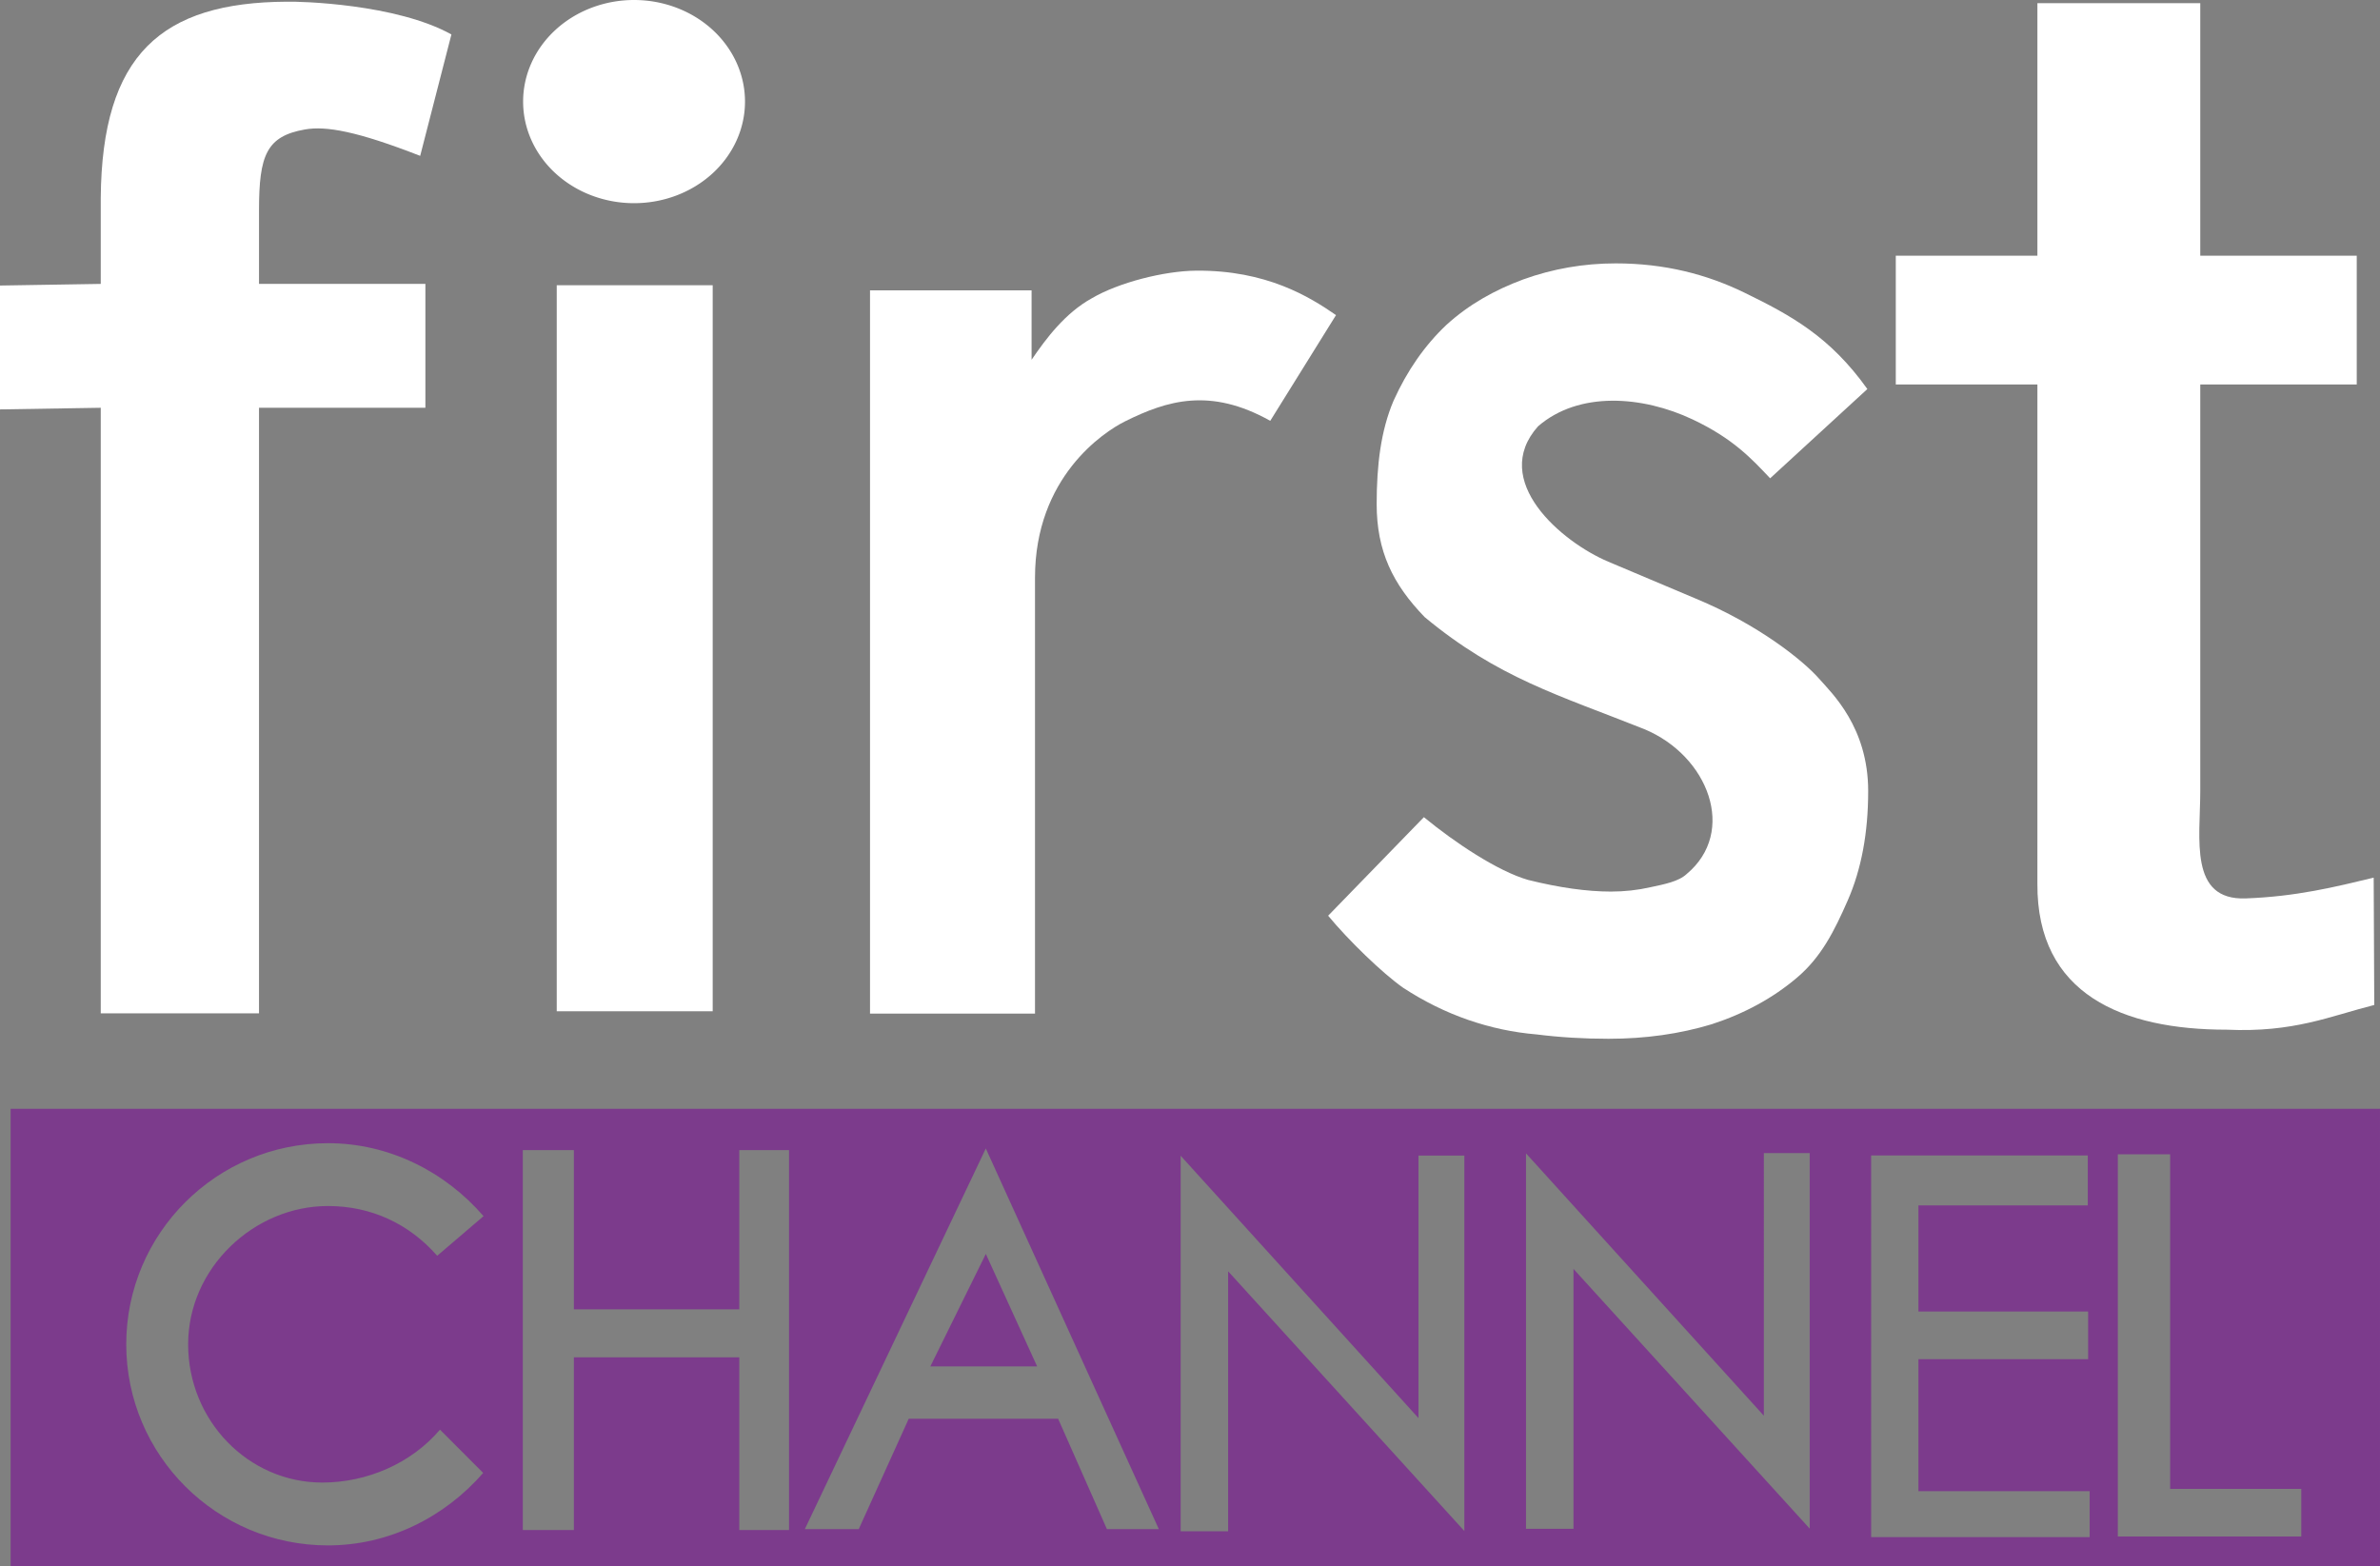 <svg width="800mm" height="526.46mm" version="1.1" viewBox="0 0 800 526.46" xmlns="http://www.w3.org/2000/svg">
 <rect x="0" y="0" width="800" height="526.46" fill="#808080" stroke="none"/>
 <path d="m3.565 372.71v153.75h796.43v-153.75zm106.67 11.564c20.495 0 39.298 9.504 52.3 24.526l-15.574 13.319c-9.428-10.738-22.143-16.721-36.723-16.721-24.887 0-47 20.831-47 46.476 0 25.645 20.203 46.472 45.088 46.476 14.99 0 29.902-6.399 39.564-17.783l14.525 14.549c-13 14.905-31.685 24.359-52.18 24.359-37.419 0-67.799-30.279-67.799-67.599 0-37.32 30.384-67.599 67.799-67.599zm221.13 1.778 58.16 127.96h-17.449l-16.399-37.105h-50.224l-16.804 37.105h-18.117zm-155.63 0.549h17.162v53.528h55.604v-53.528h16.721v127.7h-16.721v-58.04h-55.604v58.04h-17.162zm417.16 1.002h15.408v126.23l-79.403-87.303v87.375h-15.957v-126.21l79.951 88.187zm118.98 0.405h17.58v112.47h44.088v16.004h-61.668zm-82.923 0.393h72.827v16.78h-56.928v35.673h57.036v16.017h-57.036v44.376h57.552v15.443h-73.447zm-152.15 0.03h15.42v126.21l-79.403-87.303v87.387h-15.957v-126.23l79.939 88.187zm-145.43 33.071-18.654 37.809h35.9z" fill="#7c3b8c" stroke-width="1.058" style="paint-order:stroke markers fill"/>
 <path d="m798.07 337.8-0.193-42.784c-13.03 3.141-25.958 6.346-43 6.979-19.18 0.712-15.293-20.089-15.293-36.097v-136.66h52.6v-43.276h-52.6v-84.887h-54.744v84.887h-47.604v43.276h47.604v140.76l-3e-3 27.007c-0.244 37.384 28.906 49.12 63.588 49.116 22.615 1.022 34.71-4.53 49.644-8.308z" fill="#fff" stroke-width="1.058"/>
 <path d="m142.99 137.07v-41.636h-55.928v-24.749c0-18.52 2.512-24.908 15.458-27.17 7.077-1.237 17.514 0.602 38.719 8.878l10.498-40.812c-18.578-10.315-50.98-11.144-55.412-11.013-41.976 0.251-62.088 17.687-62.46 66.027v28.837l-33.868 0.547v41.636l33.868-0.546v203.56h53.196v-203.56z" fill="#fff" stroke-width="1.058"/>
 <path d="m239.56 339.93v-244.05h-52.424v244.05z" fill="#fff" stroke-width="1.058"/>
 <path d="m449.08 105.92c-8.853-6.134-23.37-15.138-47.032-14.939-10.768 0.091-26.104 4.01-35.077 9.298-8.973 4.977-15.35 13.502-20.221 20.657v-23.33h-54.308v243.1h55.46v-146.51c0-33.742 23.024-48.956 30.194-52.524 14.176-7.054 28.661-11.533 48.88-0.218z" fill="#fff" stroke-width="1.058"/>
 <path d="m627.96 265.92c0-21.549-12.29-32.977-16.501-37.785-5.276-6.022-20.244-18.11-41.428-26.905l-29.428-12.42c-15.739-6.642-39.872-27.227-23.634-45.488 13.738-11.934 35.144-10.285 51.972-2.335 13.672 6.459 19.875 13.262 26.065 19.792l32.678-30.008c-12.544-17.609-25.631-24.748-41.316-32.395-12.682-6.182-26.845-9.844-43.26-9.844-10.764 0-21.124 1.796-31.081 5.387-9.688 3.591-18.299 8.429-25.834 15.285-7.266 6.856-13.186 15.345-17.761 25.466-4.306 10.121-5.686 21.712-5.686 34.771 0 15.779 5.382 26.9 16.146 38.001 24.679 20.473 45.112 26.221 73.803 37.645 21.568 8.945 31.287 34.51 14.226 48.728-2.679 2.505-7.535 3.428-12.11 4.408-4.306 0.98-8.745 1.47-13.32 1.47-8.073 0-17.357-1.306-27.852-3.918-10.226-2.938-24.668-12.578-35.018-21.094l-32.185 33.126c6.728 8.162 18.227 19.329 25.223 24.227 6.997 4.571 14.262 8.162 21.797 10.774 7.535 2.612 15.204 4.244 23.008 4.897 7.804 0.98 15.877 1.47 24.219 1.47 12.378 0 23.95-1.632 34.715-4.897 11.033-3.591 20.587-8.815 28.66-15.672 8.073-6.856 12.465-15.508 17.039-25.956 4.575-10.448 6.862-22.691 6.862-36.729z" fill="#fff" stroke-width="1.058"/>
 <path d="m250.42 34.149a37.291 34.149 0 0 1-37.291 34.149 37.291 34.149 0 0 1-37.291-34.149 37.291 34.149 0 0 1 37.291-34.149 37.291 34.149 0 0 1 37.291 34.149z" fill="#fff" stroke-width="1.058" style="paint-order:stroke markers fill"/>
</svg>
